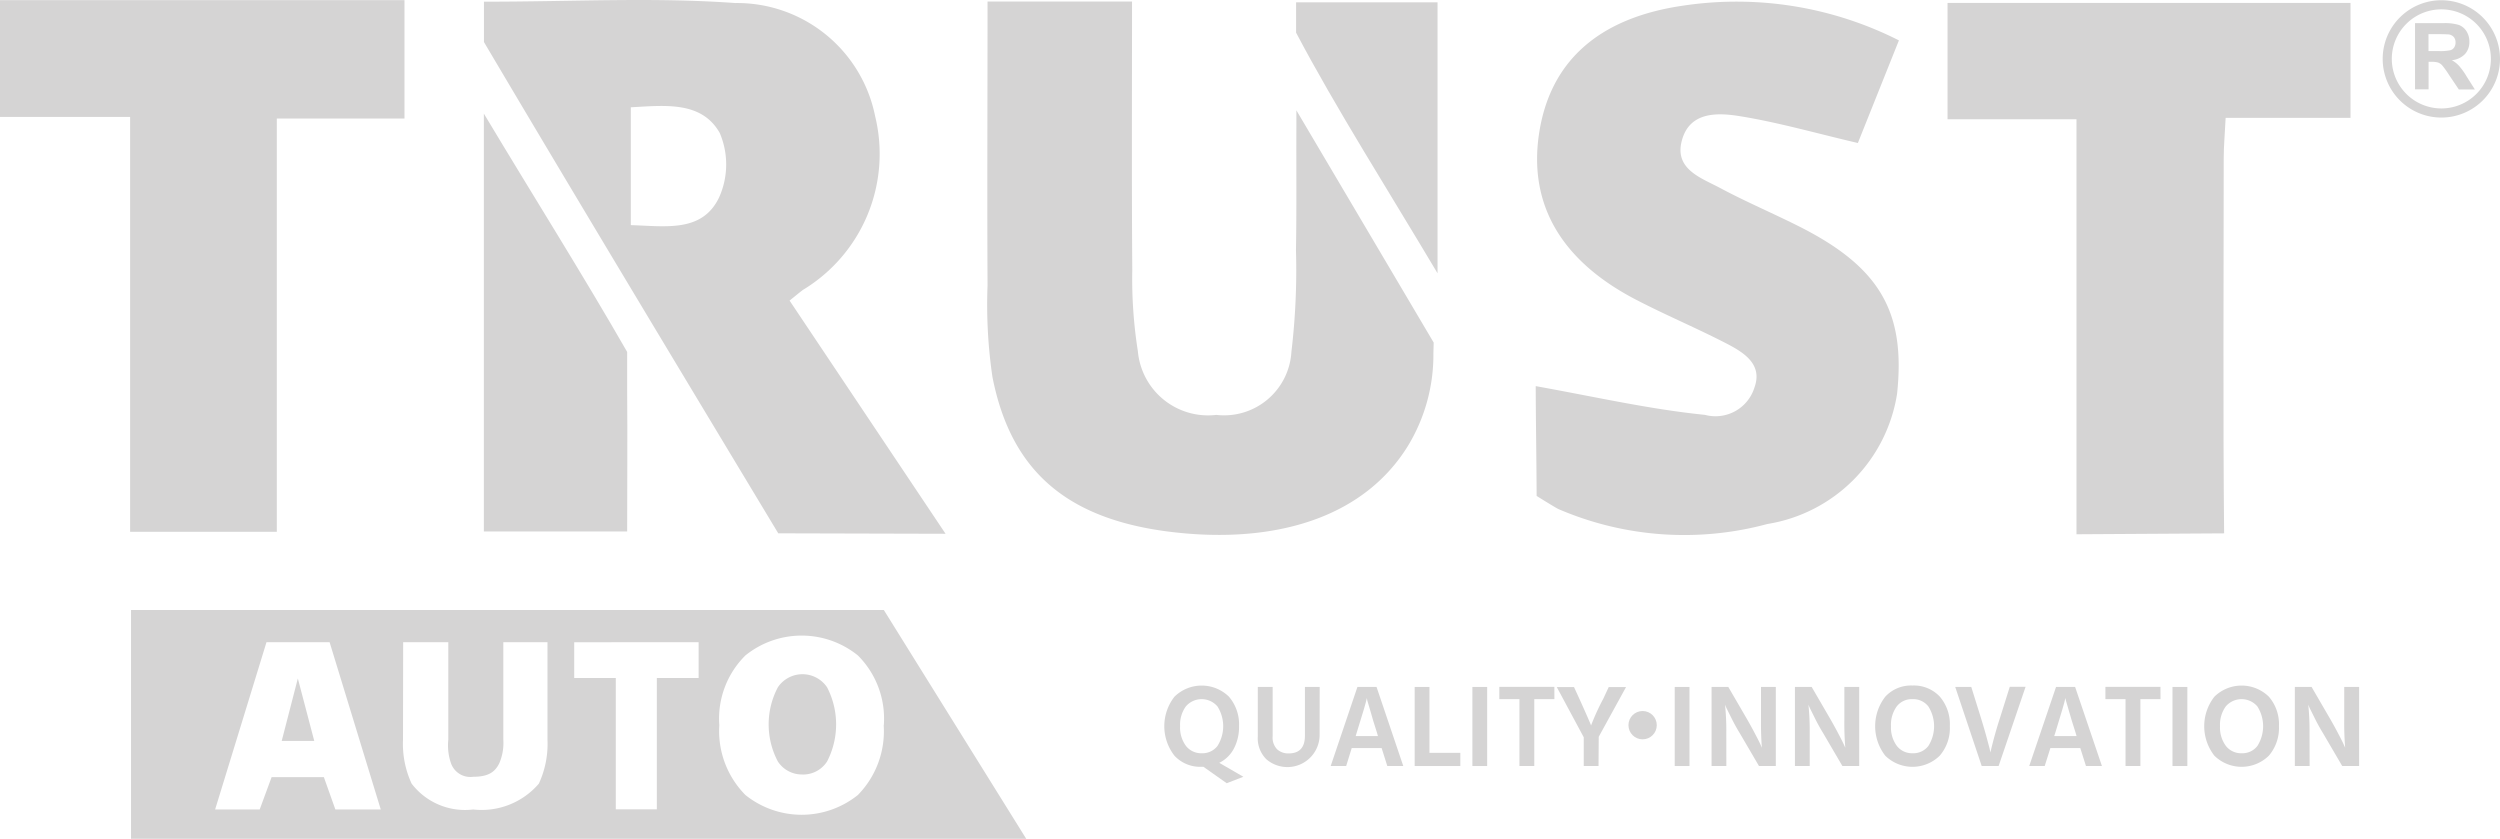 <svg xmlns="http://www.w3.org/2000/svg" width="60.906" height="20.435">
    <defs>
        <style>
            .cls-1{fill:#d5d4d4}
        </style>
    </defs>
    <g id="Group_44" data-name="Group 44" transform="translate(-195.456 -22.997)">
        <g id="Group_44-2" data-name="Group 44" transform="translate(195.456 22.997)">
            <path id="Path_9" data-name="Path 9" class="cls-1" d="M195.456 23h9.854v2.884h-3.11v10.069h-3.574V25.846h-3.172z" transform="translate(-195.456 -22.997)"/>
            <path id="Path_10" data-name="Path 10" class="cls-1" d="M218.7 31.589a4.271 4.271 0 0 1-.62 2.253c-1.044 1.693-3.077 2.332-5.4 2.134-2.816-.239-4.258-1.446-4.723-3.815a12.1 12.1 0 0 1-.119-2.225c-.012-2.284 0-4.569 0-6.919h3.52c0 2.2-.01 4.375.006 6.544a11.321 11.321 0 0 0 .136 1.973 1.717 1.717 0 0 0 1.912 1.553 1.643 1.643 0 0 0 1.829-1.539 16.839 16.839 0 0 0 .111-2.47c.017-.993.006-1.986.01-2.98v-.431l3.345 5.658z" transform="translate(-183.779 -22.979)"/>
            <path id="Path_11" data-name="Path 11" class="cls-1" d="M208.692 35.99c-2.278-3.782-4.921-8.167-7.17-11.969v-.983c2.208 0 4.109-.111 6.124.033a3.432 3.432 0 0 1 3.407 2.76 3.871 3.871 0 0 1-1.757 4.227c-.089.066-.173.138-.328.262l3.8 5.681zM205.1 25.611v2.871c.84.023 1.734.187 2.148-.669a1.954 1.954 0 0 0 .019-1.576c-.443-.781-1.331-.671-2.167-.626z" transform="translate(-189.732 -22.997)"/>
            <path id="Path_12" data-name="Path 12" class="cls-1" d="M223.009 35.978v-10.11h-3.141v-2.834h9.817v2.8h-3.042c-.019.395-.047.692-.047.987 0 2.789-.019 6.348.01 9.135z" transform="translate(-172.421 -22.962)"/>
            <path id="Path_13" data-name="Path 13" class="cls-1" d="M205.011 31.189c.01 1.112 0 2.225 0 3.411h-3.491V24.421c1.217 2.031 2.429 3.953 3.491 5.806z" transform="translate(-189.732 -21.653)"/>
            <path id="Path_14" data-name="Path 14" class="cls-1" d="M215.148 29.627c-1.172-1.971-2.486-4.039-3.446-5.862v-.739h3.446z" transform="translate(-180.126 -22.969)"/>
            <path id="Path_15" data-name="Path 15" class="cls-1" d="M214.706 32.386c1.438.258 2.772.564 4.122.7a.994.994 0 0 0 1.207-.667c.218-.6-.315-.886-.775-1.119-.7-.356-1.421-.661-2.115-1.022-1.817-.945-2.61-2.313-2.361-4.023.255-1.741 1.407-2.834 3.516-3.139a8.753 8.753 0 0 1 5.254.847l-1 2.5c-1-.233-1.926-.5-2.871-.653-.546-.089-1.232-.117-1.419.6-.181.688.463.9.923 1.143.641.344 1.314.628 1.963.956 1.944.987 2.571 2.076 2.359 4.066a3.812 3.812 0 0 1-3.16 3.17 7.752 7.752 0 0 1-5.088-.363c-.08-.037-.533-.321-.533-.321-.003-.849-.022-1.997-.022-2.675z" transform="translate(-177.292 -22.979)"/>
        </g>
        <path id="Path_16" data-name="Path 16" class="cls-1" d="M197.1 30.643h18.34l3.469 5.574H197.1zm2.049 4.859h1.086l.29-.787h1.273l.28.787h1.106l-1.246-4.074H200.4zm2.015-3.191.4 1.522h-.793zm2.562 1.493a2.307 2.307 0 0 0 .21 1.069 1.638 1.638 0 0 0 1.5.63 1.835 1.835 0 0 0 1.6-.63 2.307 2.307 0 0 0 .21-1.069v-2.376h-1.076V33.8a1.25 1.25 0 0 1-.1.581c-.107.216-.274.325-.632.325a.5.5 0 0 1-.542-.327 1.331 1.331 0 0 1-.066-.579v-2.372h-1.1zm4.171-2.375v.871h1.013v3.2h1v-3.2h1.018v-.873zm7.543 2.021a2.174 2.174 0 0 0-.632-1.7 2.182 2.182 0 0 0-2.74 0 2.169 2.169 0 0 0-.636 1.7 2.214 2.214 0 0 0 .636 1.7 2.189 2.189 0 0 0 2.74 0 2.219 2.219 0 0 0 .629-1.7zm-1.982 1.2a.7.7 0 0 1-.6-.317 1.935 1.935 0 0 1 0-1.806.723.723 0 0 1 1.2 0 1.965 1.965 0 0 1 0 1.806.694.694 0 0 1-.604.318z" transform="translate(1.548 7.215)"/>
        <g id="Group_45" data-name="Group 45" transform="translate(223.821 39.698)">
            <path id="Path_17" data-name="Path 17" class="cls-1" d="M211.871 32.581a1.128 1.128 0 0 1-.126.546.794.794 0 0 1-.356.346l.587.34-.406.157-.566-.4h-.043a.854.854 0 0 1-.663-.27 1.167 1.167 0 0 1 0-1.438.948.948 0 0 1 1.327 0 1.037 1.037 0 0 1 .246.719zm-1.436 0a.749.749 0 0 0 .144.482.471.471 0 0 0 .383.177.461.461 0 0 0 .383-.177.9.9 0 0 0 0-.964.507.507 0 0 0-.77 0 .76.76 0 0 0-.14.482z" transform="translate(-210.05 -31.59)"/>
            <path id="Path_18" data-name="Path 18" class="cls-1" d="M212.728 32.794a.785.785 0 0 1-1.3.573.719.719 0 0 1-.206-.554v-1.205h.362v1.2a.408.408 0 0 0 .109.319.4.4 0 0 0 .282.1c.262 0 .395-.144.395-.431v-1.188h.36z" transform="translate(-208.944 -31.573)"/>
            <path id="Path_19" data-name="Path 19" class="cls-1" d="M212.513 33.534h-.377l.651-1.926h.466l.651 1.926h-.389l-.138-.437h-.729zm.257-.814-.025.084h.542l-.025-.087q-.1-.306-.157-.519c-.043-.14-.068-.227-.078-.262l-.01-.058c-.017.093-.1.375-.247.842z" transform="translate(-208.082 -31.573)"/>
            <path id="Path_20" data-name="Path 20" class="cls-1" d="M214.3 33.534h-1.112v-1.926h.36v1.605h.752z" transform="translate(-207.088 -31.573)"/>
            <path id="Path_21" data-name="Path 21" class="cls-1" d="M214.272 33.534h-.36v-1.926h.36z" transform="translate(-206.406 -31.573)"/>
            <path id="Path_22" data-name="Path 22" class="cls-1" d="M215.591 31.905h-.49v1.629h-.362v-1.629h-.49v-.3h1.341z" transform="translate(-206.087 -31.573)"/>
            <path id="Path_23" data-name="Path 23" class="cls-1" d="M215.987 33.534h-.36v-.7l-.657-1.223h.42l.128.28a32.472 32.472 0 0 1 .271.612l.016.043a5.735 5.735 0 0 1 .3-.655l.13-.28h.422l-.665 1.211z" transform="translate(-205.408 -31.573)"/>
            <path id="Path_24" data-name="Path 24" class="cls-1" d="M216.808 33.534h-.36v-1.926h.36z" transform="translate(-204.013 -31.573)"/>
            <path id="Path_25" data-name="Path 25" class="cls-1" d="M217.27 33.534h-.36v-1.926h.408l.465.8q.114.2.2.367c.06.113.1.194.121.241l.031.072a8.262 8.262 0 0 1-.021-.68v-.8h.361v1.926h-.41l-.468-.8c-.076-.124-.142-.245-.2-.362l-.124-.249-.035-.082a6.143 6.143 0 0 1 .031.69z" transform="translate(-203.577 -31.573)"/>
            <path id="Path_26" data-name="Path 26" class="cls-1" d="M218.315 33.534h-.36v-1.926h.408l.465.8q.114.2.2.367c.06.113.1.194.121.241l.033.072a7.303 7.303 0 0 1-.023-.68v-.8h.362v1.926h-.41l-.468-.8c-.076-.124-.142-.245-.2-.362l-.124-.249-.035-.082a6.144 6.144 0 0 1 .031.69z" transform="translate(-202.591 -31.573)"/>
            <path id="Path_27" data-name="Path 27" class="cls-1" d="M220.78 32.581a1.03 1.03 0 0 1-.247.719.948.948 0 0 1-1.326 0 1.171 1.171 0 0 1 0-1.438.852.852 0 0 1 .661-.272.864.864 0 0 1 .667.27 1.036 1.036 0 0 1 .245.721zm-1.434 0a.75.75 0 0 0 .144.482.469.469 0 0 0 .383.177.461.461 0 0 0 .383-.177.9.9 0 0 0 0-.964.466.466 0 0 0-.387-.177.461.461 0 0 0-.383.177.76.76 0 0 0-.14.482z" transform="translate(-201.642 -31.59)"/>
            <path id="Path_28" data-name="Path 28" class="cls-1" d="M221.021 33.534h-.412l-.645-1.926h.391l.239.766q.07.227.128.437l.08.3.019.093a9.82 9.82 0 0 1 .231-.834l.241-.766h.385z" transform="translate(-200.695 -31.573)"/>
            <path id="Path_29" data-name="Path 29" class="cls-1" d="M221.269 33.534h-.377l.653-1.926h.465l.653 1.926h-.389l-.138-.437h-.729zm.259-.814-.027.084h.544l-.025-.087c-.066-.2-.119-.377-.159-.519s-.066-.227-.076-.262l-.012-.058c-.018.093-.1.375-.245.842z" transform="translate(-199.82 -31.573)"/>
            <path id="Path_30" data-name="Path 30" class="cls-1" d="M223.188 31.905h-.49v1.629h-.362v-1.629h-.49v-.3h1.341z" transform="translate(-198.918 -31.573)"/>
            <path id="Path_31" data-name="Path 31" class="cls-1" d="M223.049 33.534h-.362v-1.926h.362z" transform="translate(-198.125 -31.573)"/>
            <path id="Path_32" data-name="Path 32" class="cls-1" d="M224.906 32.581a1.039 1.039 0 0 1-.247.719.948.948 0 0 1-1.326 0 1.167 1.167 0 0 1 0-1.438.948.948 0 0 1 1.327 0 1.028 1.028 0 0 1 .246.719zm-1.436 0a.75.75 0 0 0 .144.482.471.471 0 0 0 .383.177.461.461 0 0 0 .383-.177.9.9 0 0 0 0-.964.507.507 0 0 0-.77 0 .761.761 0 0 0-.14.482z" transform="translate(-197.75 -31.59)"/>
            <path id="Path_33" data-name="Path 33" class="cls-1" d="M224.581 33.534h-.36v-1.926h.408l.465.8q.114.2.2.367c.06.113.1.194.12.241l.033.072a7.303 7.303 0 0 1-.023-.68v-.8h.363v1.926h-.412l-.468-.8c-.076-.124-.142-.245-.2-.362l-.124-.249-.035-.082a6.152 6.152 0 0 1 .031.69z" transform="translate(-196.678 -31.573)"/>
            <circle id="Ellipse_1" data-name="Ellipse 1" class="cls-1" cx=".345" cy=".345" r=".345" transform="translate(11.308 .621)"/>
        </g>
        <g id="Group_47" data-name="Group 47" transform="translate(253.505 23.003)">
            <g id="Group_46" data-name="Group 46" transform="translate(.787 .558)">
                <path id="Path_34" data-name="Path 34" class="cls-1" d="M225.728 24.9v-1.613h.688a1.178 1.178 0 0 1 .377.043.377.377 0 0 1 .189.155.468.468 0 0 1 .07.255.433.433 0 0 1-.107.3.514.514 0 0 1-.321.15.675.675 0 0 1 .175.136 1.694 1.694 0 0 1 .187.262l.2.315h-.391l-.237-.352a2.3 2.3 0 0 0-.171-.239.26.26 0 0 0-.1-.066.564.564 0 0 0-.165-.017h-.064v.671zm.328-.933h.241a1.2 1.2 0 0 0 .294-.021.162.162 0 0 0 .091-.068.214.214 0 0 0 .033-.121.2.2 0 0 0-.043-.132.207.207 0 0 0-.124-.064c-.025 0-.1-.006-.237-.006h-.255z" transform="translate(-225.728 -23.287)"/>
            </g>
            <path id="Path_35" data-name="Path 35" class="cls-1" d="M228.18 24.429A1.429 1.429 0 1 1 226.752 23a1.43 1.43 0 0 1 1.428 1.429zm-1.429 1.207a1.207 1.207 0 1 0-1.207-1.207 1.209 1.209 0 0 0 1.207 1.207z" transform="translate(-225.323 -23)"/>
        </g>
    </g>
</svg>
